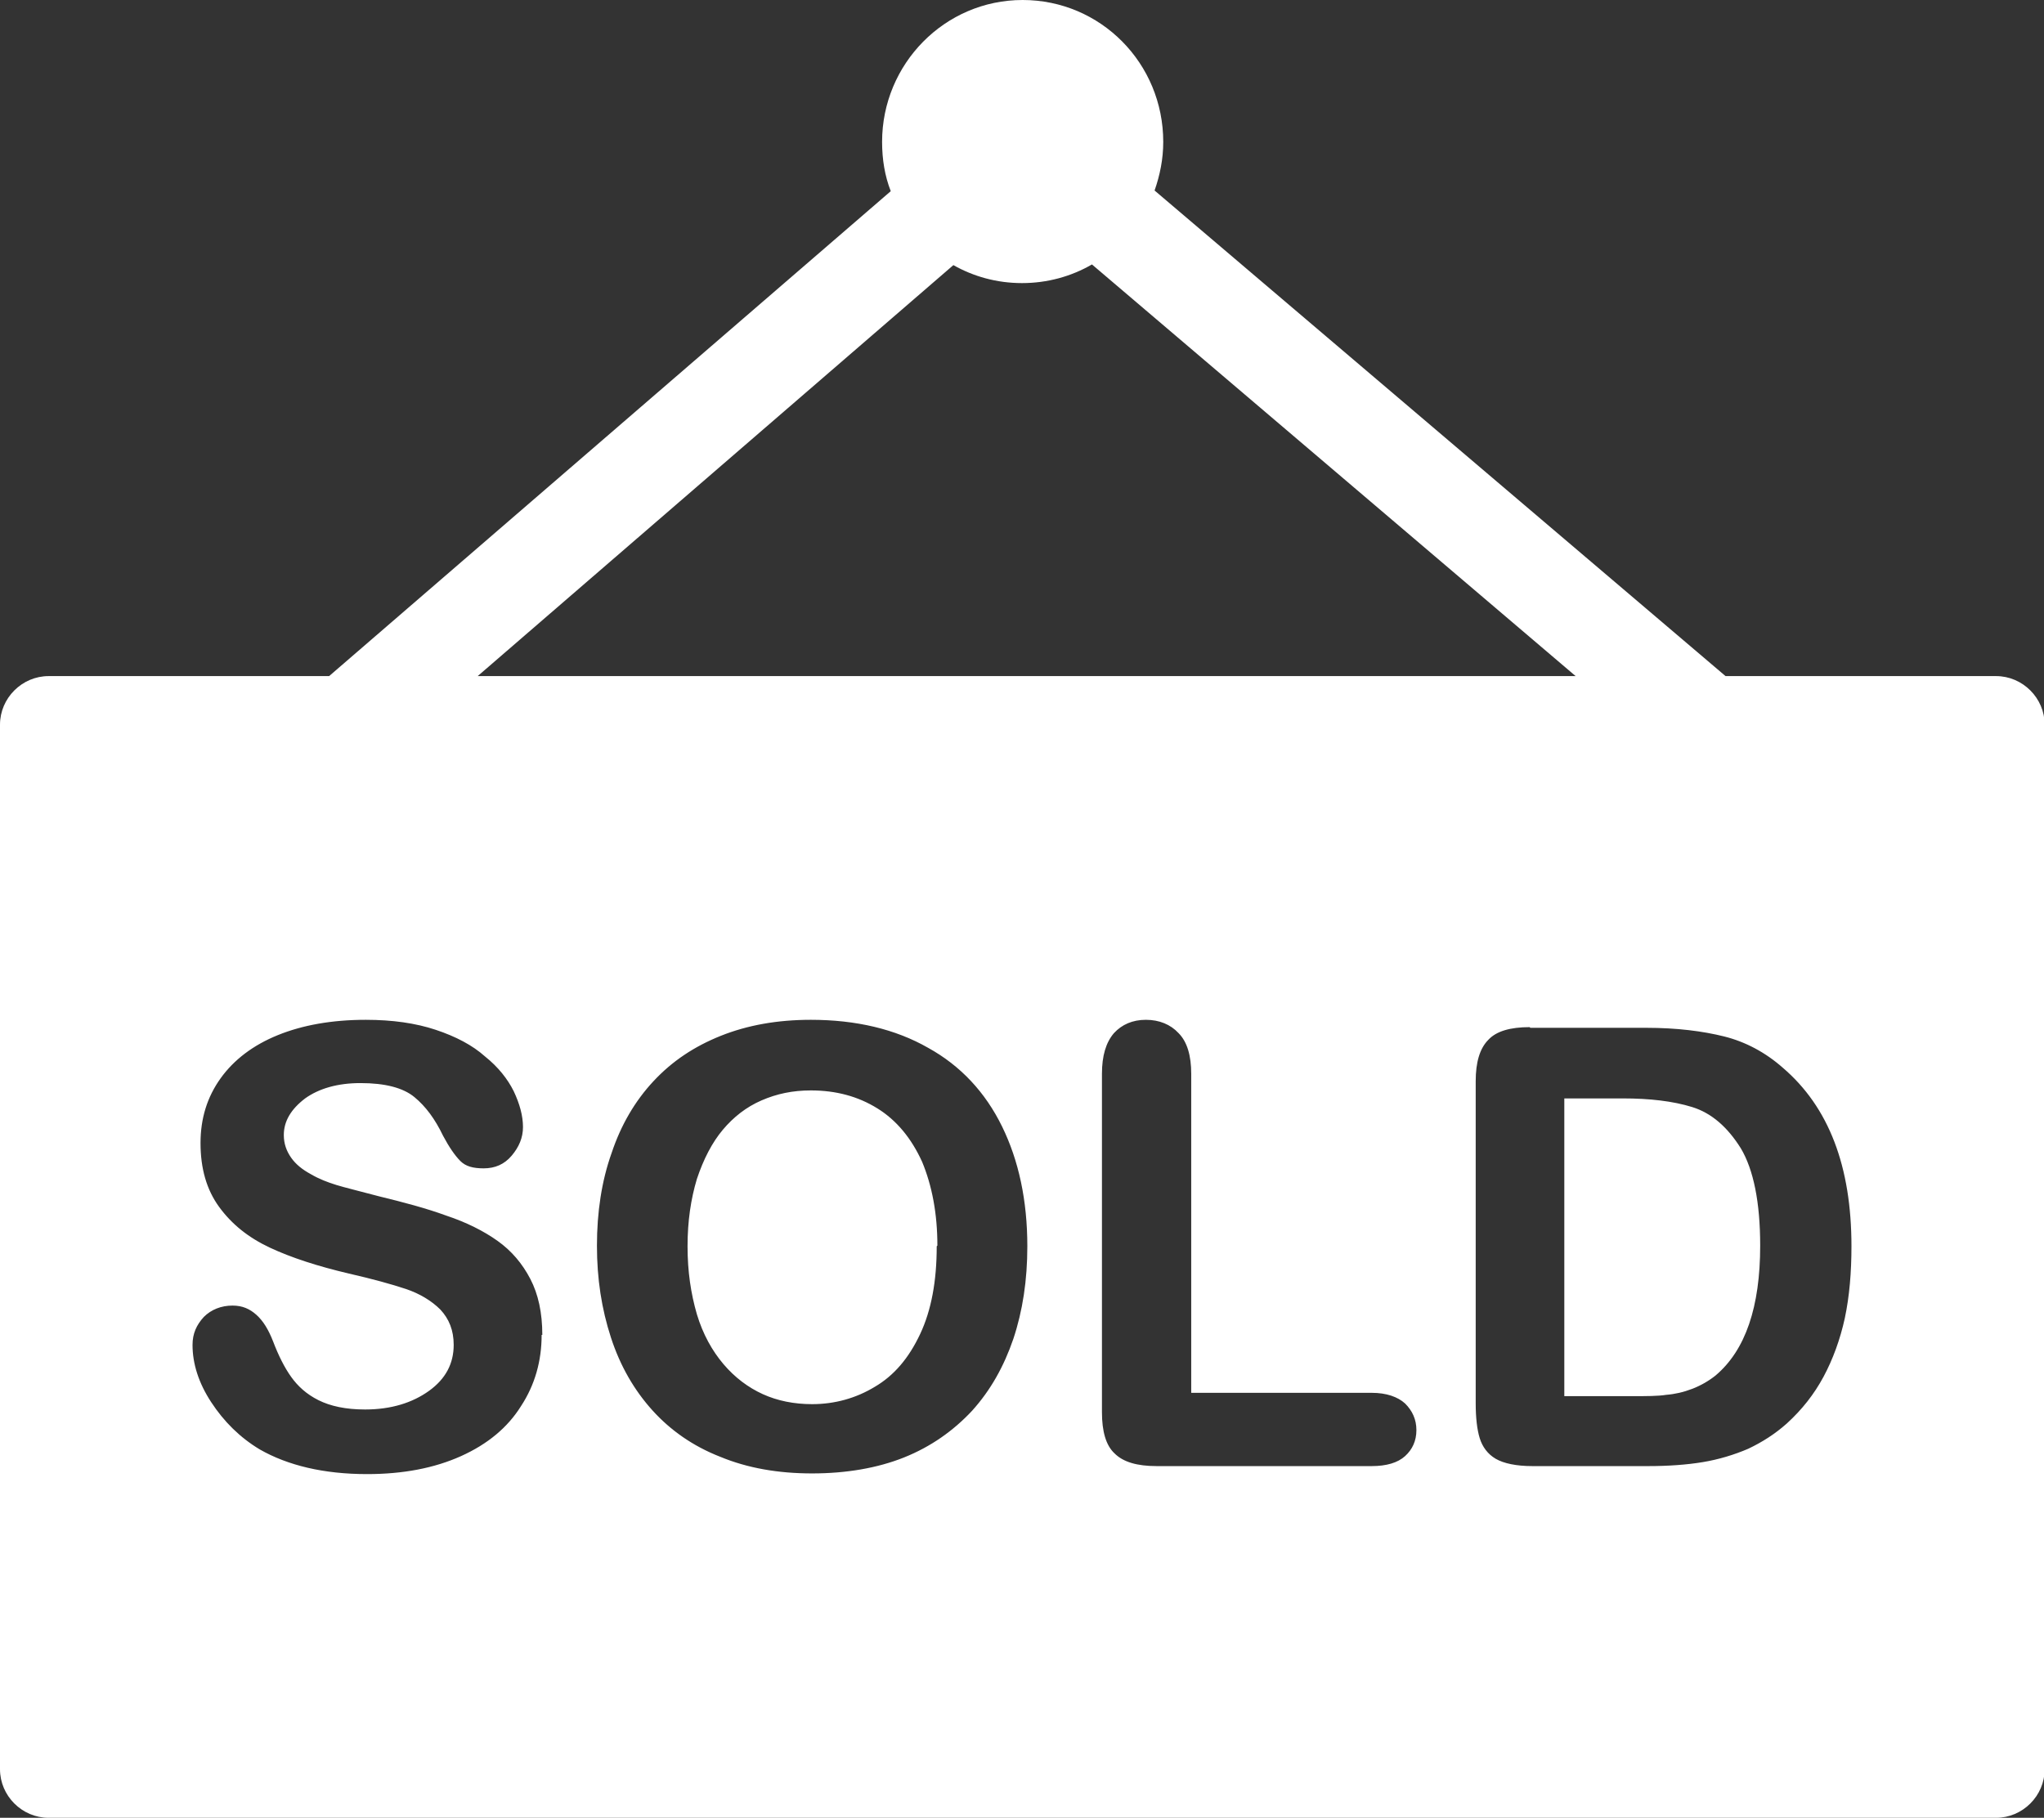 <?xml version="1.0" encoding="UTF-8"?>
<svg id="Layer_2" data-name="Layer 2" xmlns="http://www.w3.org/2000/svg" viewBox="0 0 30.68 27.29">
  <rect x="0" y="0" width="30.68" height="27.29" fill="#333333" stroke="none"/>
  <defs>
    <style>
      .cls-1 {
        fill: #fff;
        fill-rule: evenodd;
      }
    </style>
  </defs>
  <g id="Layer_1-2" data-name="Layer 1">
    <path class="cls-1" d="M.73,10.15h4.21L13.37,2.87c-.09-.23-.13-.48-.13-.74,0-1.17.94-2.13,2.11-2.13s2.11.95,2.11,2.13c0,.26-.05.5-.13.73l8.57,7.29h4.06c.4,0,.73.33.73.73v15.68c0,.4-.33.73-.73.73H.73c-.4,0-.73-.33-.73-.73v-15.68c0-.4.33-.73.73-.73h0ZM8.14,20.04c0-.33-.06-.61-.18-.84-.12-.23-.28-.42-.49-.57-.21-.15-.47-.28-.77-.38-.3-.11-.64-.2-1.01-.29-.3-.08-.51-.13-.64-.17-.13-.04-.26-.09-.38-.16-.13-.07-.23-.15-.3-.25-.07-.1-.11-.21-.11-.34,0-.21.11-.39.32-.55.21-.15.49-.23.83-.23.37,0,.64.07.81.21.17.14.31.33.43.58.09.17.18.3.26.38.08.08.19.11.35.11.17,0,.31-.06.42-.19.11-.13.17-.27.17-.43,0-.17-.05-.35-.14-.54-.09-.18-.23-.36-.43-.52-.19-.17-.44-.3-.74-.4-.3-.1-.65-.15-1.05-.15-.51,0-.95.08-1.32.23-.37.15-.66.37-.86.65-.2.28-.3.6-.3.97,0,.38.09.7.28.96.19.26.44.46.76.61.32.15.72.28,1.19.39.35.08.64.16.85.23.21.07.39.18.52.31.13.14.2.31.2.53,0,.28-.12.51-.37.69-.25.18-.57.28-.96.28-.29,0-.52-.05-.7-.14-.18-.09-.31-.21-.41-.35-.1-.14-.19-.32-.27-.53-.07-.18-.15-.31-.25-.4-.1-.09-.21-.14-.36-.14-.17,0-.32.06-.43.17-.11.12-.17.25-.17.42,0,.28.09.57.28.86s.43.53.73.71c.42.24.96.37,1.61.37.54,0,1.01-.09,1.41-.27.4-.18.7-.43.9-.75.21-.32.31-.68.31-1.07h0ZM12.17,15.31c-.5,0-.95.08-1.35.24-.4.16-.73.38-1.01.68-.28.3-.49.66-.63,1.08-.15.42-.22.89-.22,1.39s.07.95.21,1.38c.14.43.35.79.62,1.09.27.3.61.54,1.02.7.41.17.87.25,1.38.25s.98-.08,1.38-.24c.4-.16.74-.4,1.02-.7.28-.31.48-.67.62-1.08.14-.42.21-.88.21-1.39,0-.69-.13-1.29-.38-1.8-.25-.51-.62-.91-1.11-1.18-.49-.28-1.08-.42-1.76-.42h0ZM14.07,18.7c0-.48-.08-.9-.23-1.26-.16-.35-.38-.62-.67-.8-.29-.18-.62-.27-1-.27-.27,0-.51.05-.74.15-.23.1-.42.25-.58.44-.16.19-.29.44-.39.74-.09.3-.14.63-.14,1.01s.05.71.14,1.02c.09.3.23.55.4.75.17.2.37.35.59.45.22.1.47.15.74.15.34,0,.66-.09.94-.26.29-.17.51-.43.68-.79.17-.36.25-.8.25-1.32h0ZM17.88,16.12c0-.27-.06-.48-.19-.61-.12-.13-.29-.2-.49-.2s-.36.07-.48.2c-.12.14-.18.34-.18.61v5.08c0,.29.06.5.19.62.13.13.34.19.63.19h3.23c.22,0,.39-.05.5-.15.11-.1.17-.23.17-.39s-.06-.29-.17-.4c-.11-.1-.28-.16-.5-.16h-2.71v-4.8h0ZM22.96,15.42c-.29,0-.5.06-.62.19-.13.13-.19.34-.19.62v4.84c0,.21.02.39.06.52.04.13.12.24.24.31.12.07.31.11.55.11h1.74c.3,0,.58-.02.82-.06.24-.04.47-.11.68-.2.21-.1.4-.22.58-.38.23-.21.41-.44.55-.7.14-.26.25-.56.32-.88.07-.33.1-.69.1-1.08,0-1.2-.34-2.09-1.03-2.68-.26-.23-.56-.39-.88-.47-.32-.08-.71-.13-1.17-.13h-1.74ZM23.48,16.48v4.48h1.01c.22,0,.4,0,.52-.02.13-.01.26-.04.39-.09.13-.05.25-.12.35-.2.45-.38.67-1.03.67-1.95,0-.65-.1-1.14-.29-1.46-.2-.32-.44-.53-.73-.62-.29-.09-.64-.13-1.04-.13h-.88ZM7.16,10.15h16.49l-7.26-6.18c-.31.18-.67.28-1.05.28s-.73-.1-1.03-.27l-7.14,6.17Z"/>
  </g>
</svg>